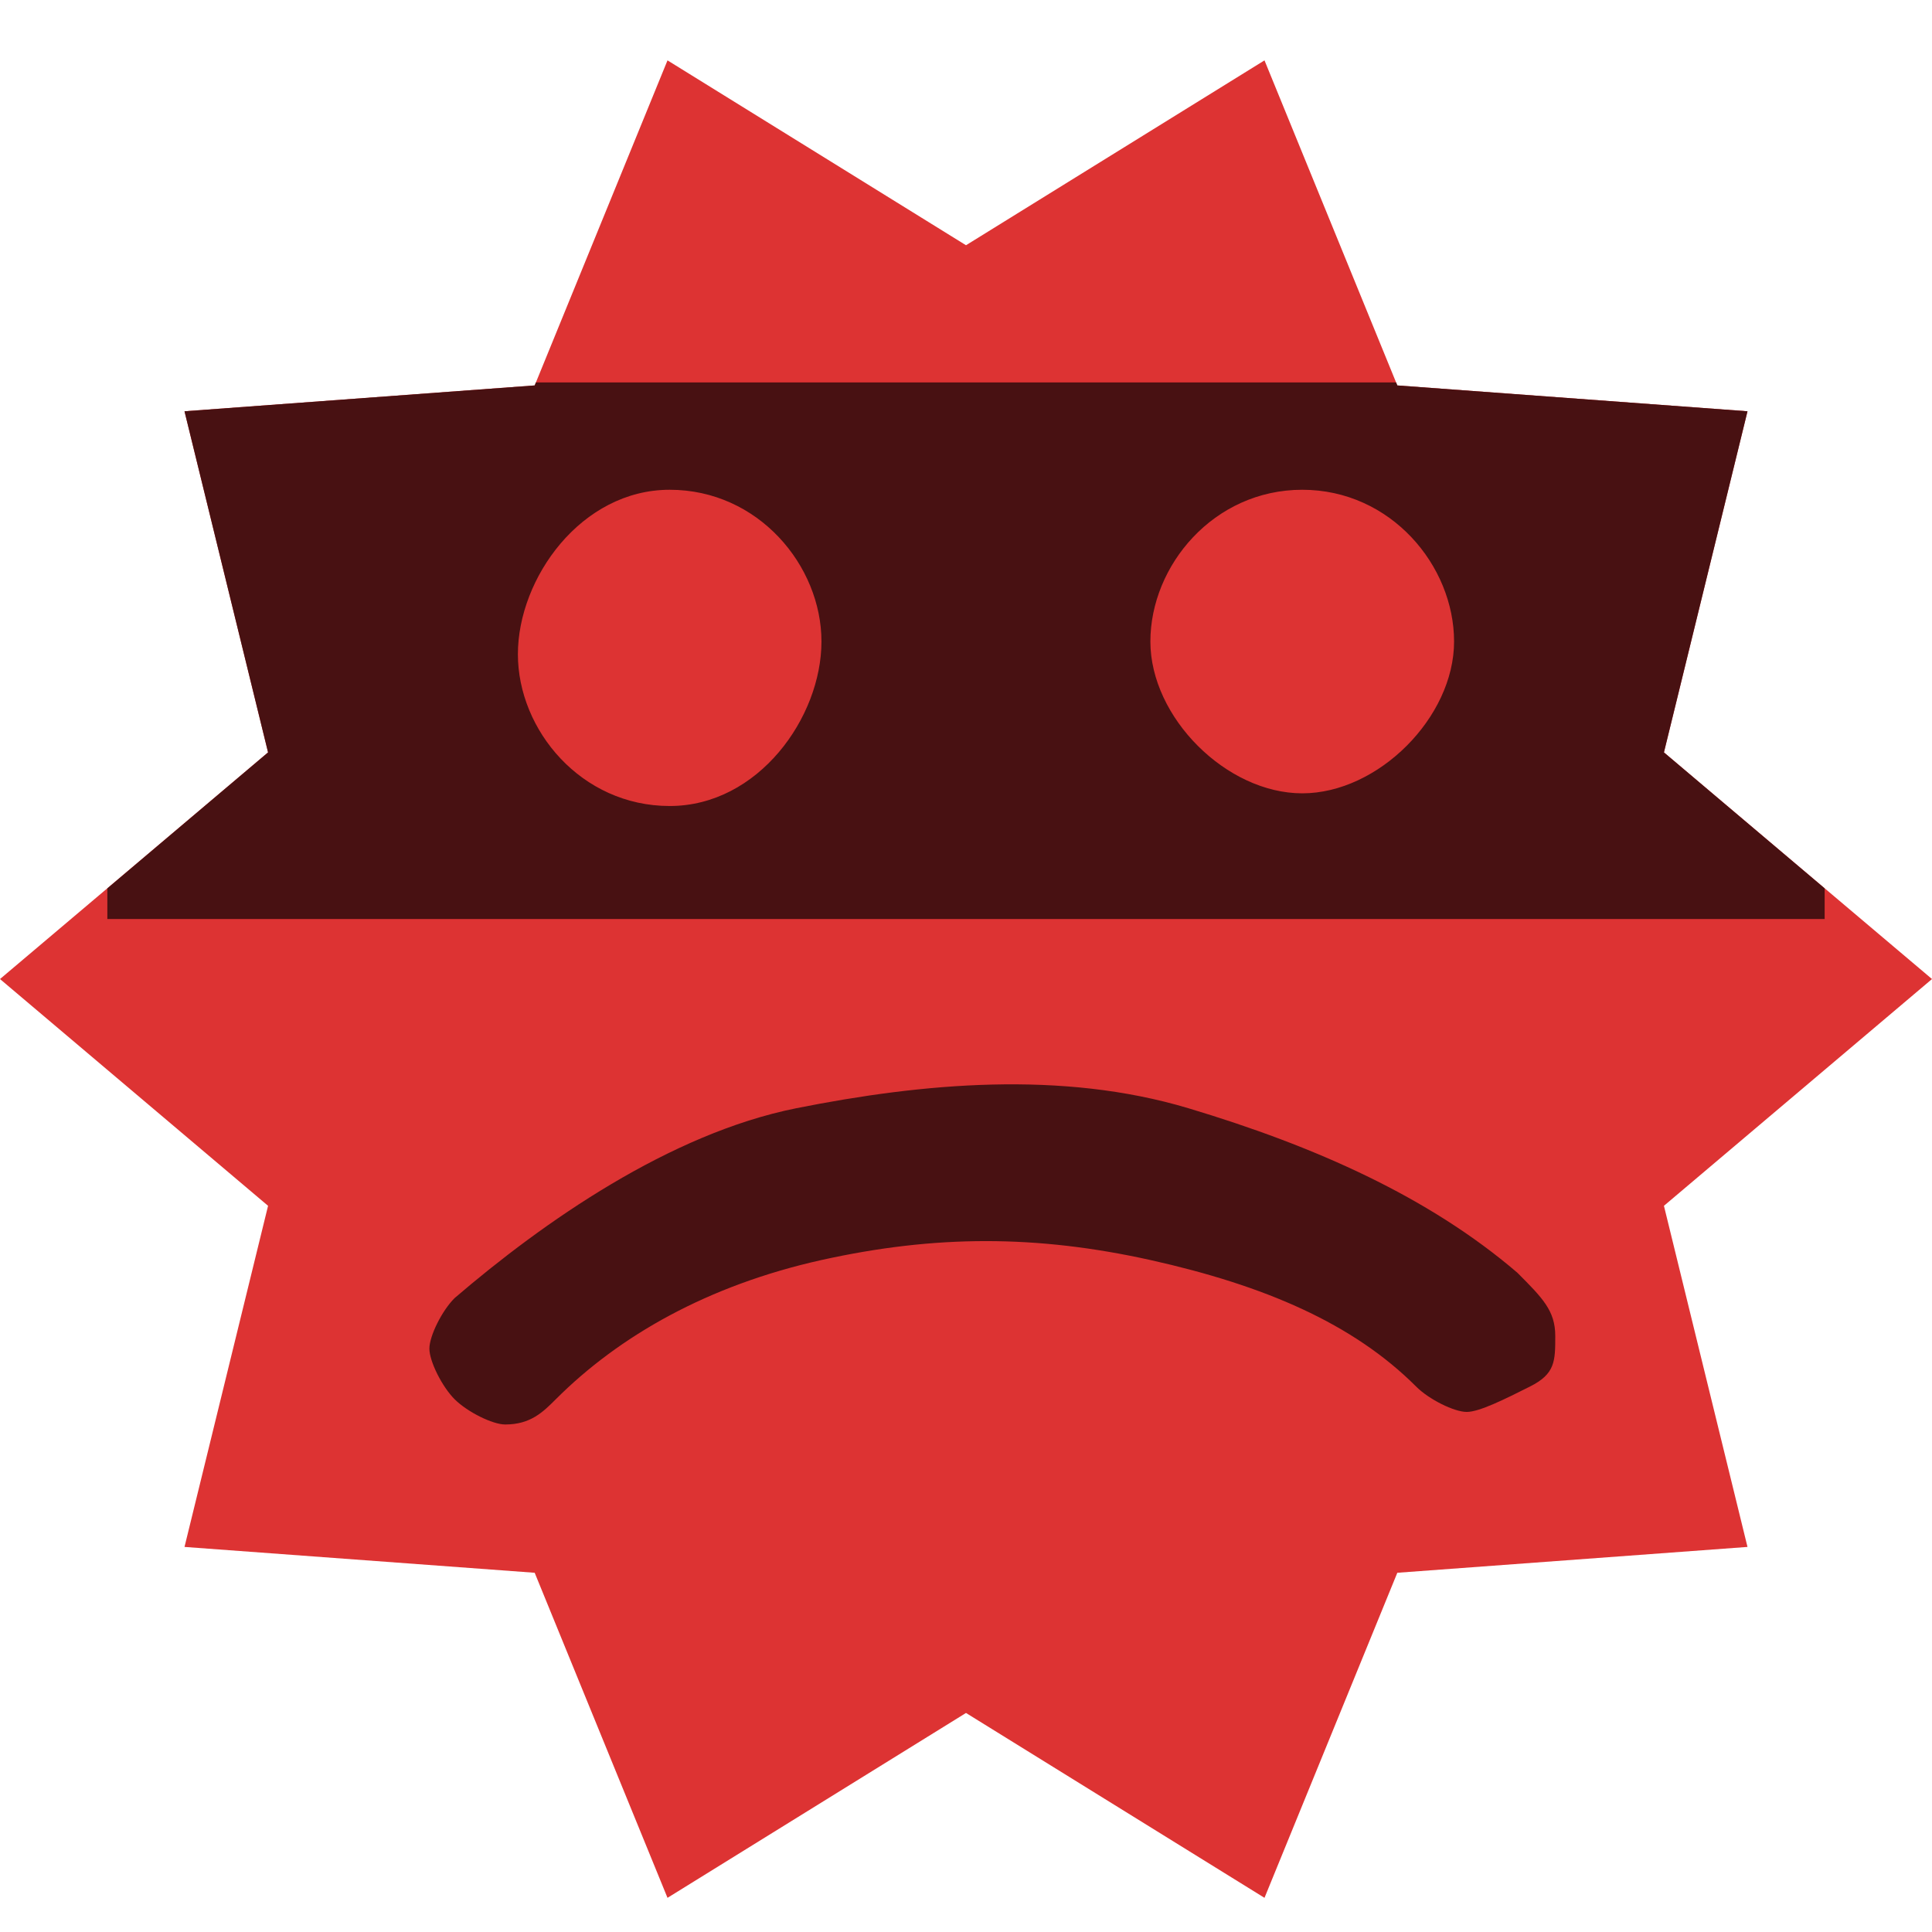 <?xml version="1.0" encoding="UTF-8"?>
<svg width="16px" height="16px" viewBox="0 0 16 16" version="1.1" xmlns="http://www.w3.org/2000/svg" xmlns:xlink="http://www.w3.org/1999/xlink">
    <!-- Generator: Sketch 44 (41411) - http://www.bohemiancoding.com/sketch -->
    <title>user-sad-red-newcomer</title>
    <desc>Created with Sketch.</desc>
    <defs></defs>
    <g id="Icons" stroke="none" stroke-width="1" fill="none" fill-rule="evenodd">
        <g id="user-sad-red-newcomer">
            <g id="Group-4" transform="translate(0, 0.5)">
                <polygon id="Star-2-Copy-2" fill="#DD3333" points="8 13.686 5.528 15.217 4.428 12.525 1.528 12.311 2.22 9.486 0 7.608 2.22 5.731 1.528 2.906 4.428 2.692 5.528 2.11497486e-14 8 1.531 10.472 2.02615702e-14 11.572 2.692 14.472 2.906 13.78 5.731 16 7.608 13.78 9.486 14.472 12.311 11.572 12.525 10.472 15.217"></polygon>
                <path d="M12.88,10.564 C12.88,10.354 12.775,10.25 12.566,10.04 C11.832,9.411 10.889,8.992 9.842,8.678 C8.794,8.364 7.642,8.469 6.594,8.678 C5.546,8.888 4.498,9.621 3.765,10.25 C3.66,10.354 3.556,10.564 3.556,10.669 C3.556,10.773 3.66,10.983 3.765,11.088 C3.87,11.193 4.079,11.297 4.184,11.297 C4.394,11.297 4.498,11.193 4.603,11.088 C5.127,10.564 5.86,10.145 6.803,9.935 C7.746,9.726 8.584,9.726 9.527,9.935 C10.47,10.145 11.204,10.459 11.728,10.983 C11.832,11.088 12.042,11.193 12.147,11.193 C12.251,11.193 12.461,11.088 12.67,10.983 C12.88,10.878 12.88,10.773 12.88,10.564 L12.88,10.564 Z" id="Page-1-Copy" fill="#481112"></path>
                <path d="M0.889,6.857 L2.22,5.731 L1.528,2.906 L4.428,2.692 L4.438,2.667 L11.562,2.667 L11.572,2.692 L14.472,2.906 L13.78,5.731 L15.111,6.857 L15.111,7.111 L0.889,7.111 L0.889,6.857 Z M10.785,3.556 C10.051,3.556 9.527,4.184 9.527,4.813 C9.527,5.441 10.156,6.07 10.785,6.07 C11.413,6.07 12.042,5.441 12.042,4.813 C12.042,4.184 11.518,3.556 10.785,3.556 Z M5.546,3.556 C4.813,3.556 4.289,4.289 4.289,4.918 C4.289,5.546 4.813,6.175 5.546,6.175 C6.28,6.175 6.803,5.441 6.803,4.813 C6.803,4.184 6.28,3.556 5.546,3.556 Z" id="Combined-Shape" fill="#481112"></path>
            </g>
        </g>
    </g>
</svg>